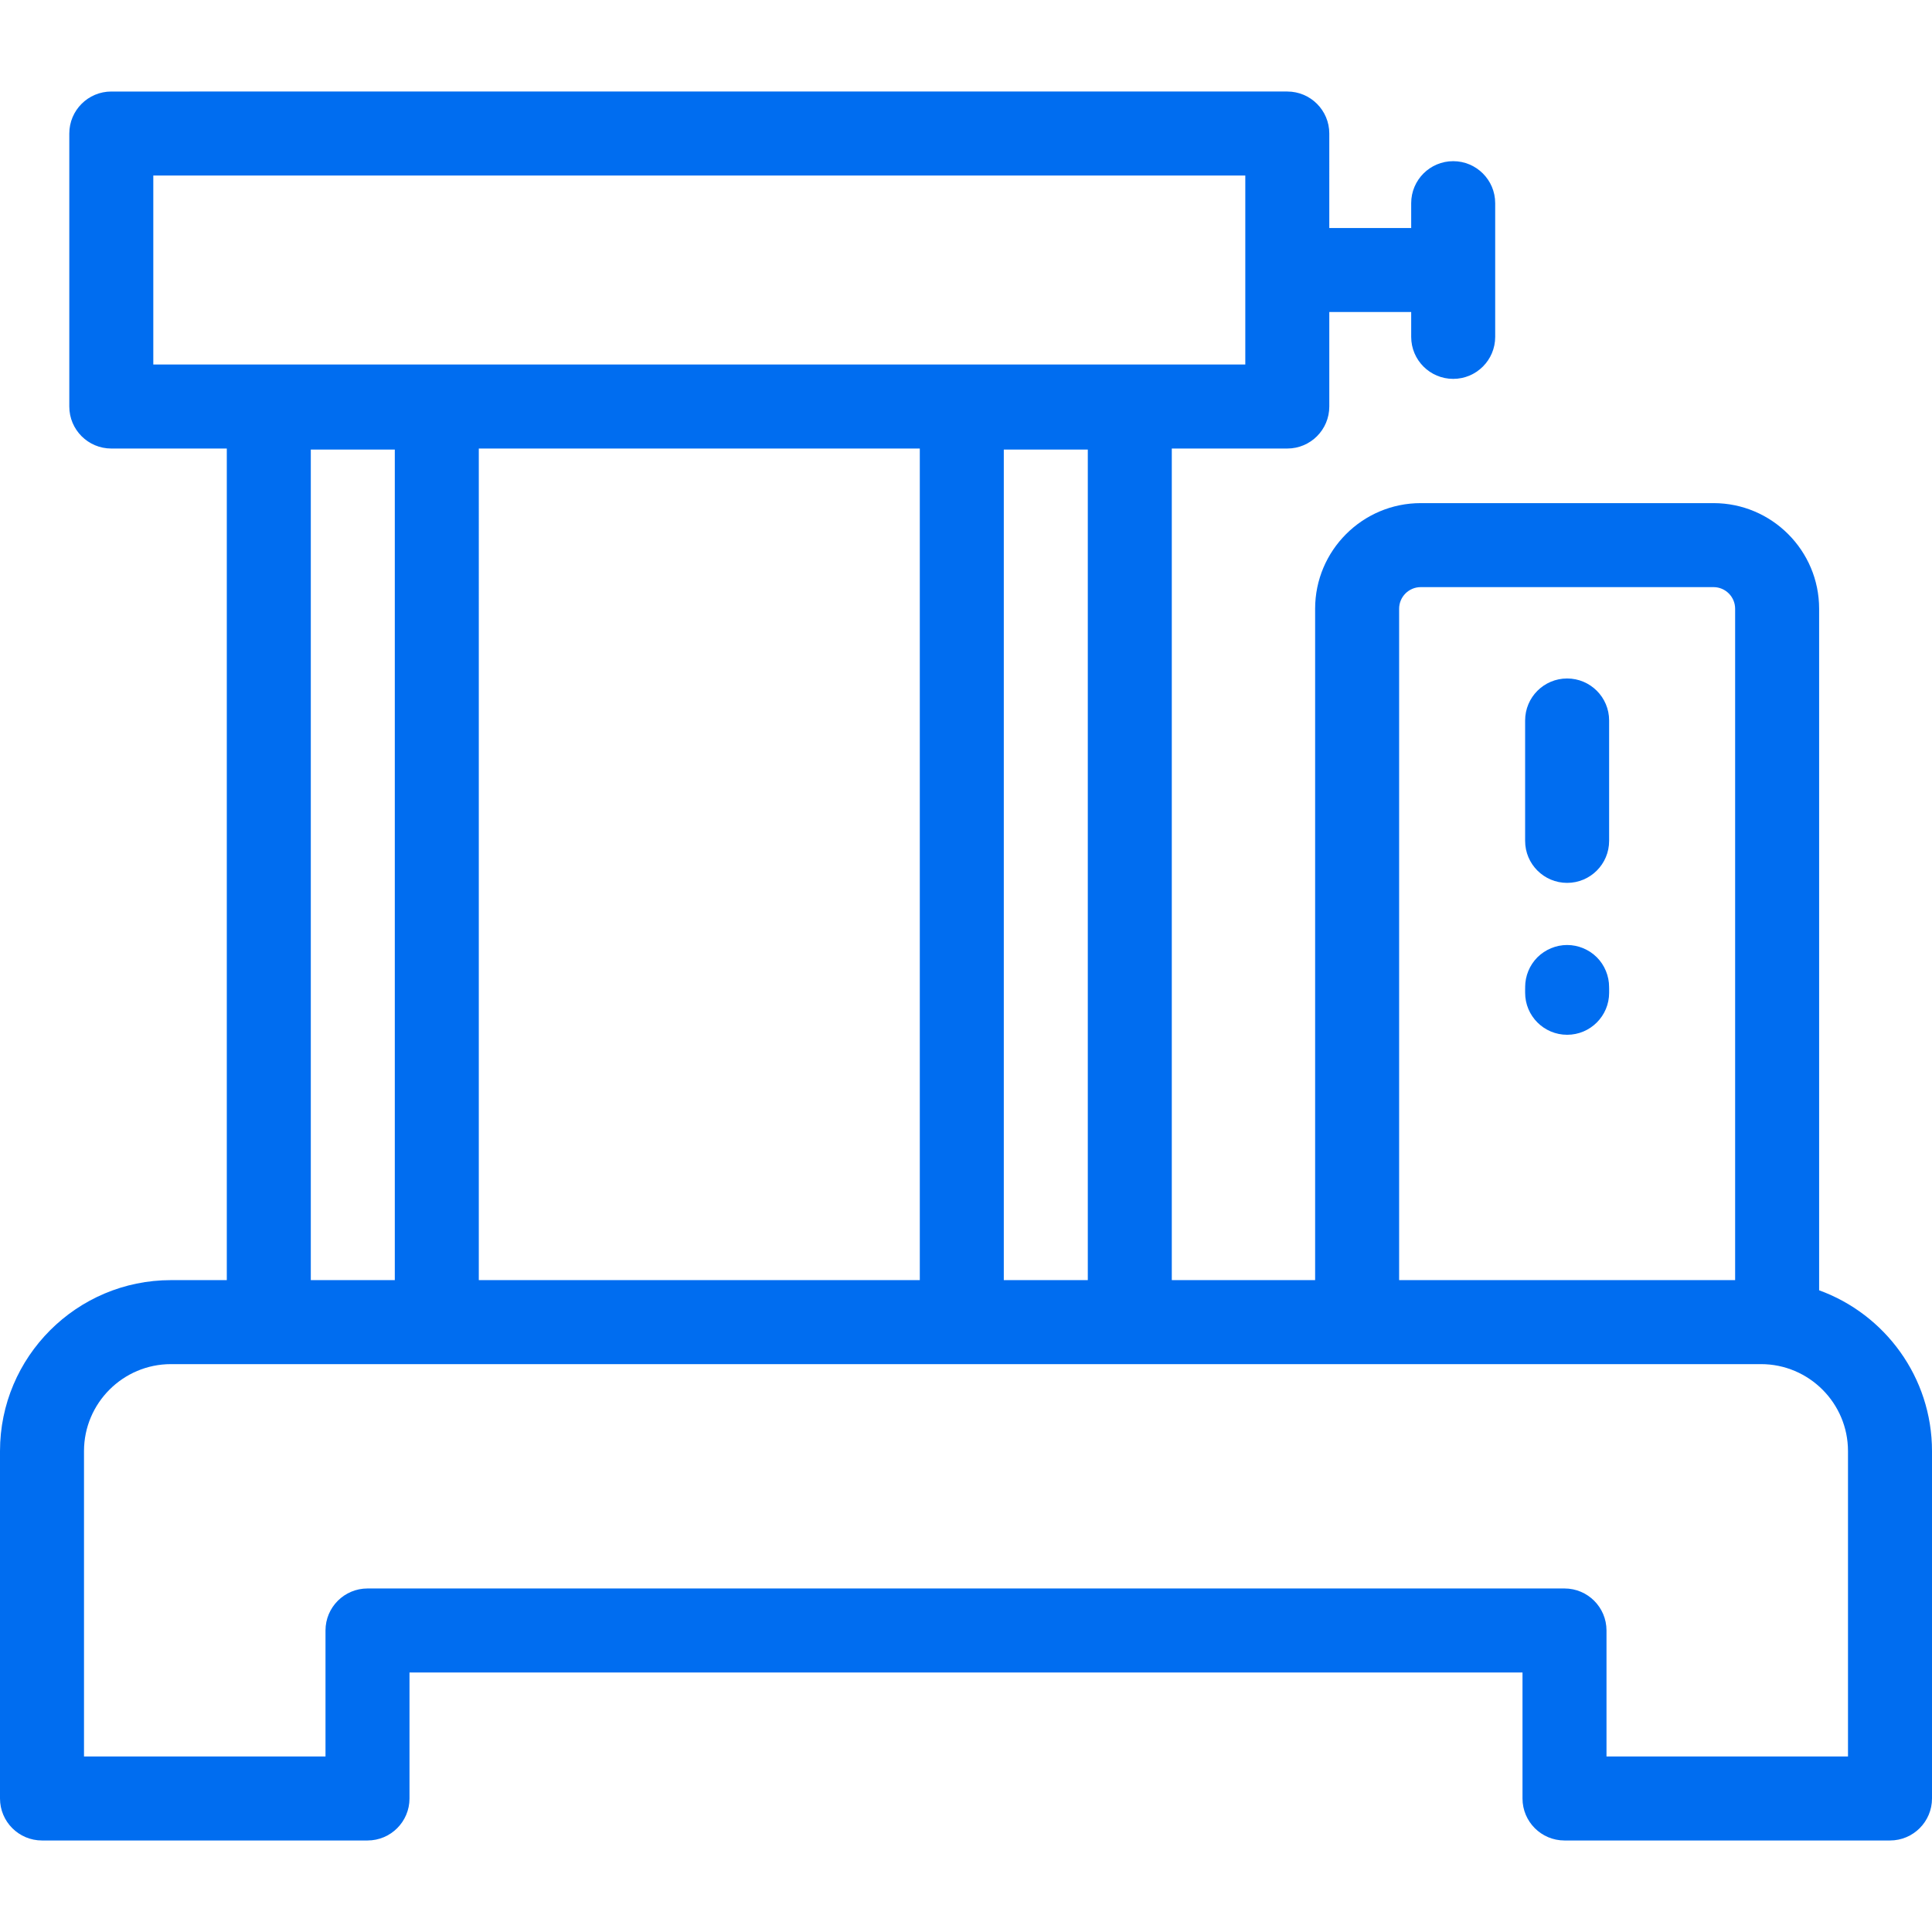 <?xml version="1.0" encoding="iso-8859-1"?>
<!-- Generator: Adobe Illustrator 19.0.0, SVG Export Plug-In . SVG Version: 6.00 Build 0)  -->
<svg xmlns="http://www.w3.org/2000/svg" xmlns:xlink="http://www.w3.org/1999/xlink" version="1.1" id="Layer_1" x="0px" y="0px" viewBox="0 0 512 512" style="enable-background:new 0 0 512 512;" xml:space="preserve" width="512px" height="512px">
<g>
	<g>
		<g>
			<path d="M415.304,179.803c-6.147,0-11.13,4.984-11.13,11.13v31.908c0,6.146,4.983,11.13,11.13,11.13     c6.147,0,11.13-4.984,11.13-11.13v-31.908C426.435,184.786,421.452,179.803,415.304,179.803z" fill="#006DF0"/>
			<path d="M426.429,261.564c0-2.927-1.18-5.799-3.25-7.869c-2.081-2.07-4.942-3.261-7.869-3.261c-2.938,0-5.799,1.19-7.88,3.261     c-2.07,2.07-3.25,4.942-3.25,7.869c0,0.052,0.007,0.105,0.008,0.157c-0.002,0.089-0.013,0.175-0.013,0.263v1.113     c0,6.146,4.983,11.13,11.13,11.13s11.13-4.984,11.13-11.13v-1.113c0-0.09-0.011-0.178-0.013-0.268     C426.421,261.664,426.429,261.614,426.429,261.564z" fill="#006DF0"/>
			<path d="M482.087,341.943V161.322c0-15.433-12.555-27.989-27.989-27.989H376.51c-15.433,0-27.989,12.555-27.989,27.989v177.924     h-37.983V118.864h30.609c6.147,0,11.13-4.984,11.13-11.13V82.69h21.704v6.586c0,6.146,4.983,11.13,11.13,11.13     s11.13-4.984,11.13-11.13V53.843c0-6.146-4.983-11.13-11.13-11.13s-11.13,4.984-11.13,11.13v6.586h-21.704V35.385     c0-6.146-4.983-11.13-11.13-11.13H29.496c-6.147,0-11.13,4.984-11.13,11.13v72.348c0,6.146,4.983,11.13,11.13,11.13h30.609     v220.383H45.31c-24.983,0-45.31,20.325-45.31,45.31v92.059c0,6.146,4.983,11.13,11.13,11.13h86.261     c6.147,0,11.13-4.984,11.13-11.13v-33.391h294.957v33.391c0,6.146,4.983,11.13,11.13,11.13h86.261     c6.147,0,11.13-4.984,11.13-11.13v-92.059C512,364.975,499.514,348.26,482.087,341.943z M370.783,161.322     c0-3.159,2.57-5.728,5.728-5.728h77.588c3.158,0,5.728,2.57,5.728,5.728v177.924h-89.044V161.322z M40.626,96.603V46.516h289.391     v50.087H40.626z M288.278,119.142v220.104h-22.261V119.142H288.278z M243.757,118.864v220.383h-116.87V118.864H243.757z      M104.626,119.142v220.104H82.365V119.142H104.626z M425.739,465.483v-33.391c0-6.146-4.983-11.13-11.13-11.13H97.391     c-6.147,0-11.13,4.984-11.13,11.13v33.391h-64v-80.927c0-12.709,10.34-23.049,23.049-23.049h421.379     c12.709,0,23.049,10.34,23.049,23.049v80.927H425.739z" fill="#006DF0"/>
		</g>
	</g>
</g>
<g>
</g>
<g>
</g>
<g>
</g>
<g>
</g>
<g>
</g>
<g>
</g>
<g>
</g>
<g>
</g>
<g>
</g>
<g>
</g>
<g>
</g>
<g>
</g>
<g>
</g>
<g>
</g>
<g>
</g>
</svg>
